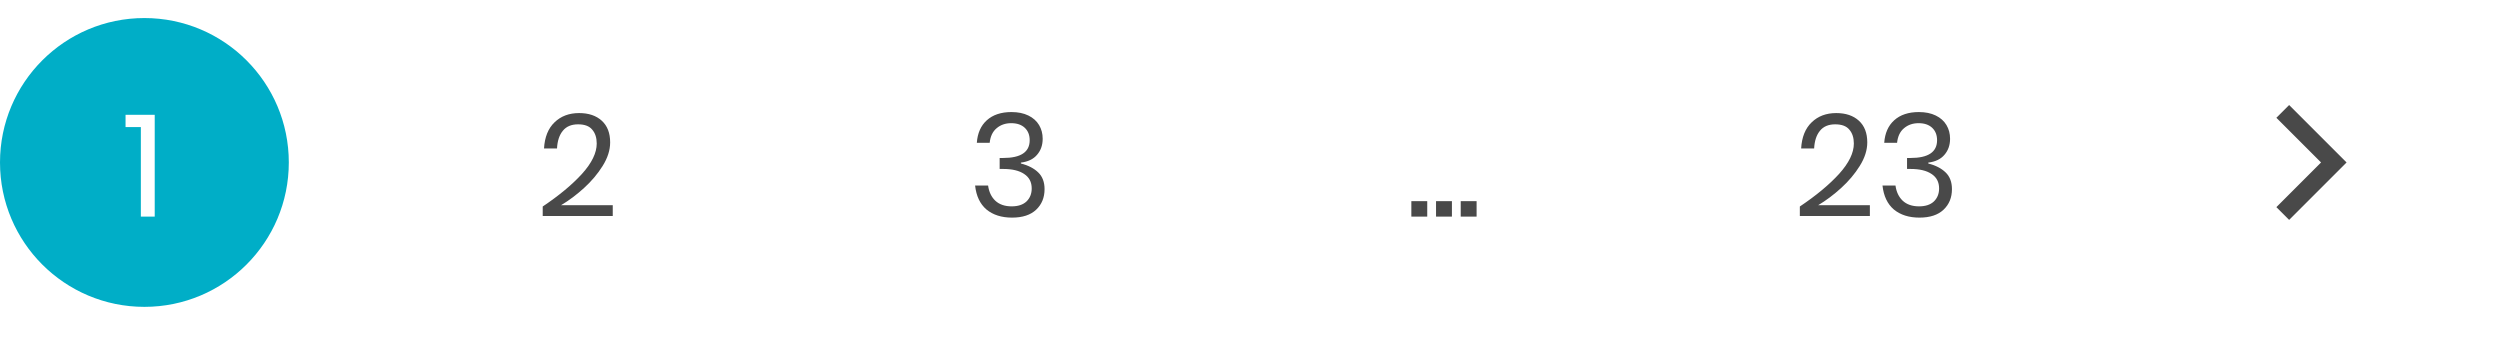 <svg width="277" height="40" viewBox="0 0 277 40" fill="none" xmlns="http://www.w3.org/2000/svg">
<circle cx="16" cy="18" r="16" fill="#00AEC7"/>
<path d="M13.911 14.08V12.72H17.143V24H15.607V14.08H13.911Z" fill="white"/>
<path d="M60.133 22.88C61.946 21.664 63.397 20.459 64.485 19.264C65.573 18.059 66.117 16.939 66.117 15.904C66.117 15.264 65.952 14.752 65.621 14.368C65.301 13.973 64.778 13.776 64.053 13.776C63.306 13.776 62.741 14.016 62.357 14.496C61.973 14.965 61.76 15.616 61.717 16.448H60.277C60.352 15.189 60.741 14.224 61.445 13.552C62.149 12.869 63.056 12.528 64.165 12.528C65.221 12.528 66.058 12.811 66.677 13.376C67.296 13.941 67.605 14.741 67.605 15.776C67.605 16.629 67.328 17.499 66.773 18.384C66.229 19.259 65.541 20.075 64.709 20.832C63.888 21.579 63.04 22.213 62.165 22.736H67.893V23.936H60.133V22.88Z" fill="#494949"/>
<path d="M112.073 12.416C112.798 12.416 113.422 12.544 113.945 12.8C114.468 13.056 114.862 13.408 115.129 13.856C115.396 14.304 115.529 14.811 115.529 15.376C115.529 16.08 115.321 16.672 114.905 17.152C114.5 17.632 113.902 17.92 113.113 18.016V18.112C113.934 18.325 114.574 18.656 115.033 19.104C115.502 19.552 115.737 20.171 115.737 20.96C115.737 21.888 115.428 22.645 114.809 23.232C114.19 23.819 113.3 24.112 112.137 24.112C110.974 24.112 110.03 23.813 109.305 23.216C108.59 22.608 108.169 21.723 108.041 20.56H109.481C109.577 21.264 109.844 21.824 110.281 22.24C110.729 22.656 111.332 22.864 112.089 22.864C112.804 22.864 113.353 22.683 113.737 22.32C114.121 21.947 114.313 21.467 114.313 20.88C114.313 20.176 114.036 19.643 113.481 19.28C112.937 18.907 112.158 18.72 111.145 18.72H110.761V17.504H111.145C113.108 17.504 114.089 16.848 114.089 15.536C114.089 14.96 113.908 14.501 113.545 14.16C113.182 13.819 112.681 13.648 112.041 13.648C111.401 13.648 110.862 13.835 110.425 14.208C109.988 14.571 109.732 15.109 109.657 15.824H108.233C108.308 14.757 108.676 13.925 109.337 13.328C110.009 12.72 110.921 12.416 112.073 12.416Z" fill="#494949"/>
<path d="M158.138 22.288V24H156.378V22.288H158.138ZM160.873 22.288V24H159.113V22.288H160.873ZM163.607 22.288V24H161.847V22.288H163.607Z" fill="#494949"/>
<path d="M199.422 22.88C201.235 21.664 202.686 20.459 203.774 19.264C204.862 18.059 205.406 16.939 205.406 15.904C205.406 15.264 205.241 14.752 204.91 14.368C204.59 13.973 204.067 13.776 203.342 13.776C202.595 13.776 202.03 14.016 201.646 14.496C201.262 14.965 201.049 15.616 201.006 16.448H199.566C199.641 15.189 200.03 14.224 200.734 13.552C201.438 12.869 202.345 12.528 203.454 12.528C204.51 12.528 205.347 12.811 205.966 13.376C206.585 13.941 206.894 14.741 206.894 15.776C206.894 16.629 206.617 17.499 206.062 18.384C205.518 19.259 204.83 20.075 203.998 20.832C203.177 21.579 202.329 22.213 201.454 22.736H207.182V23.936H199.422V22.88ZM212.612 12.416C213.337 12.416 213.961 12.544 214.484 12.8C215.007 13.056 215.401 13.408 215.668 13.856C215.935 14.304 216.068 14.811 216.068 15.376C216.068 16.08 215.86 16.672 215.444 17.152C215.039 17.632 214.441 17.92 213.652 18.016V18.112C214.473 18.325 215.113 18.656 215.572 19.104C216.041 19.552 216.276 20.171 216.276 20.96C216.276 21.888 215.967 22.645 215.348 23.232C214.729 23.819 213.839 24.112 212.676 24.112C211.513 24.112 210.569 23.813 209.844 23.216C209.129 22.608 208.708 21.723 208.58 20.56H210.02C210.116 21.264 210.383 21.824 210.82 22.24C211.268 22.656 211.871 22.864 212.628 22.864C213.343 22.864 213.892 22.683 214.276 22.32C214.66 21.947 214.852 21.467 214.852 20.88C214.852 20.176 214.575 19.643 214.02 19.28C213.476 18.907 212.697 18.72 211.684 18.72H211.3V17.504H211.684C213.647 17.504 214.628 16.848 214.628 15.536C214.628 14.96 214.447 14.501 214.084 14.16C213.721 13.819 213.22 13.648 212.58 13.648C211.94 13.648 211.401 13.835 210.964 14.208C210.527 14.571 210.271 15.109 210.196 15.824H208.772C208.847 14.757 209.215 13.925 209.876 13.328C210.548 12.72 211.46 12.416 212.612 12.416Z" fill="#494949"/>
<g filter="url(#filter0_d)">
<circle cx="256" cy="18" r="16" fill="white"/>
</g>
<path d="M257.172 18L252.222 13.05L253.636 11.636L260 18L253.636 24.364L252.222 22.95L257.172 18Z" fill="#494949"/>
<defs>
<filter id="filter0_d" x="237" y="0" width="40" height="40" filterUnits="userSpaceOnUse" color-interpolation-filters="sRGB">
<feFlood flood-opacity="0" result="BackgroundImageFix"/>
<feColorMatrix in="SourceAlpha" type="matrix" values="0 0 0 0 0 0 0 0 0 0 0 0 0 0 0 0 0 0 127 0"/>
<feOffset dx="1" dy="2"/>
<feGaussianBlur stdDeviation="2"/>
<feColorMatrix type="matrix" values="0 0 0 0 0 0 0 0 0 0 0 0 0 0 0 0 0 0 0.18 0"/>
<feBlend mode="normal" in2="BackgroundImageFix" result="effect1_dropShadow"/>
<feBlend mode="normal" in="SourceGraphic" in2="effect1_dropShadow" result="shape"/>
</filter>
</defs>
</svg>
